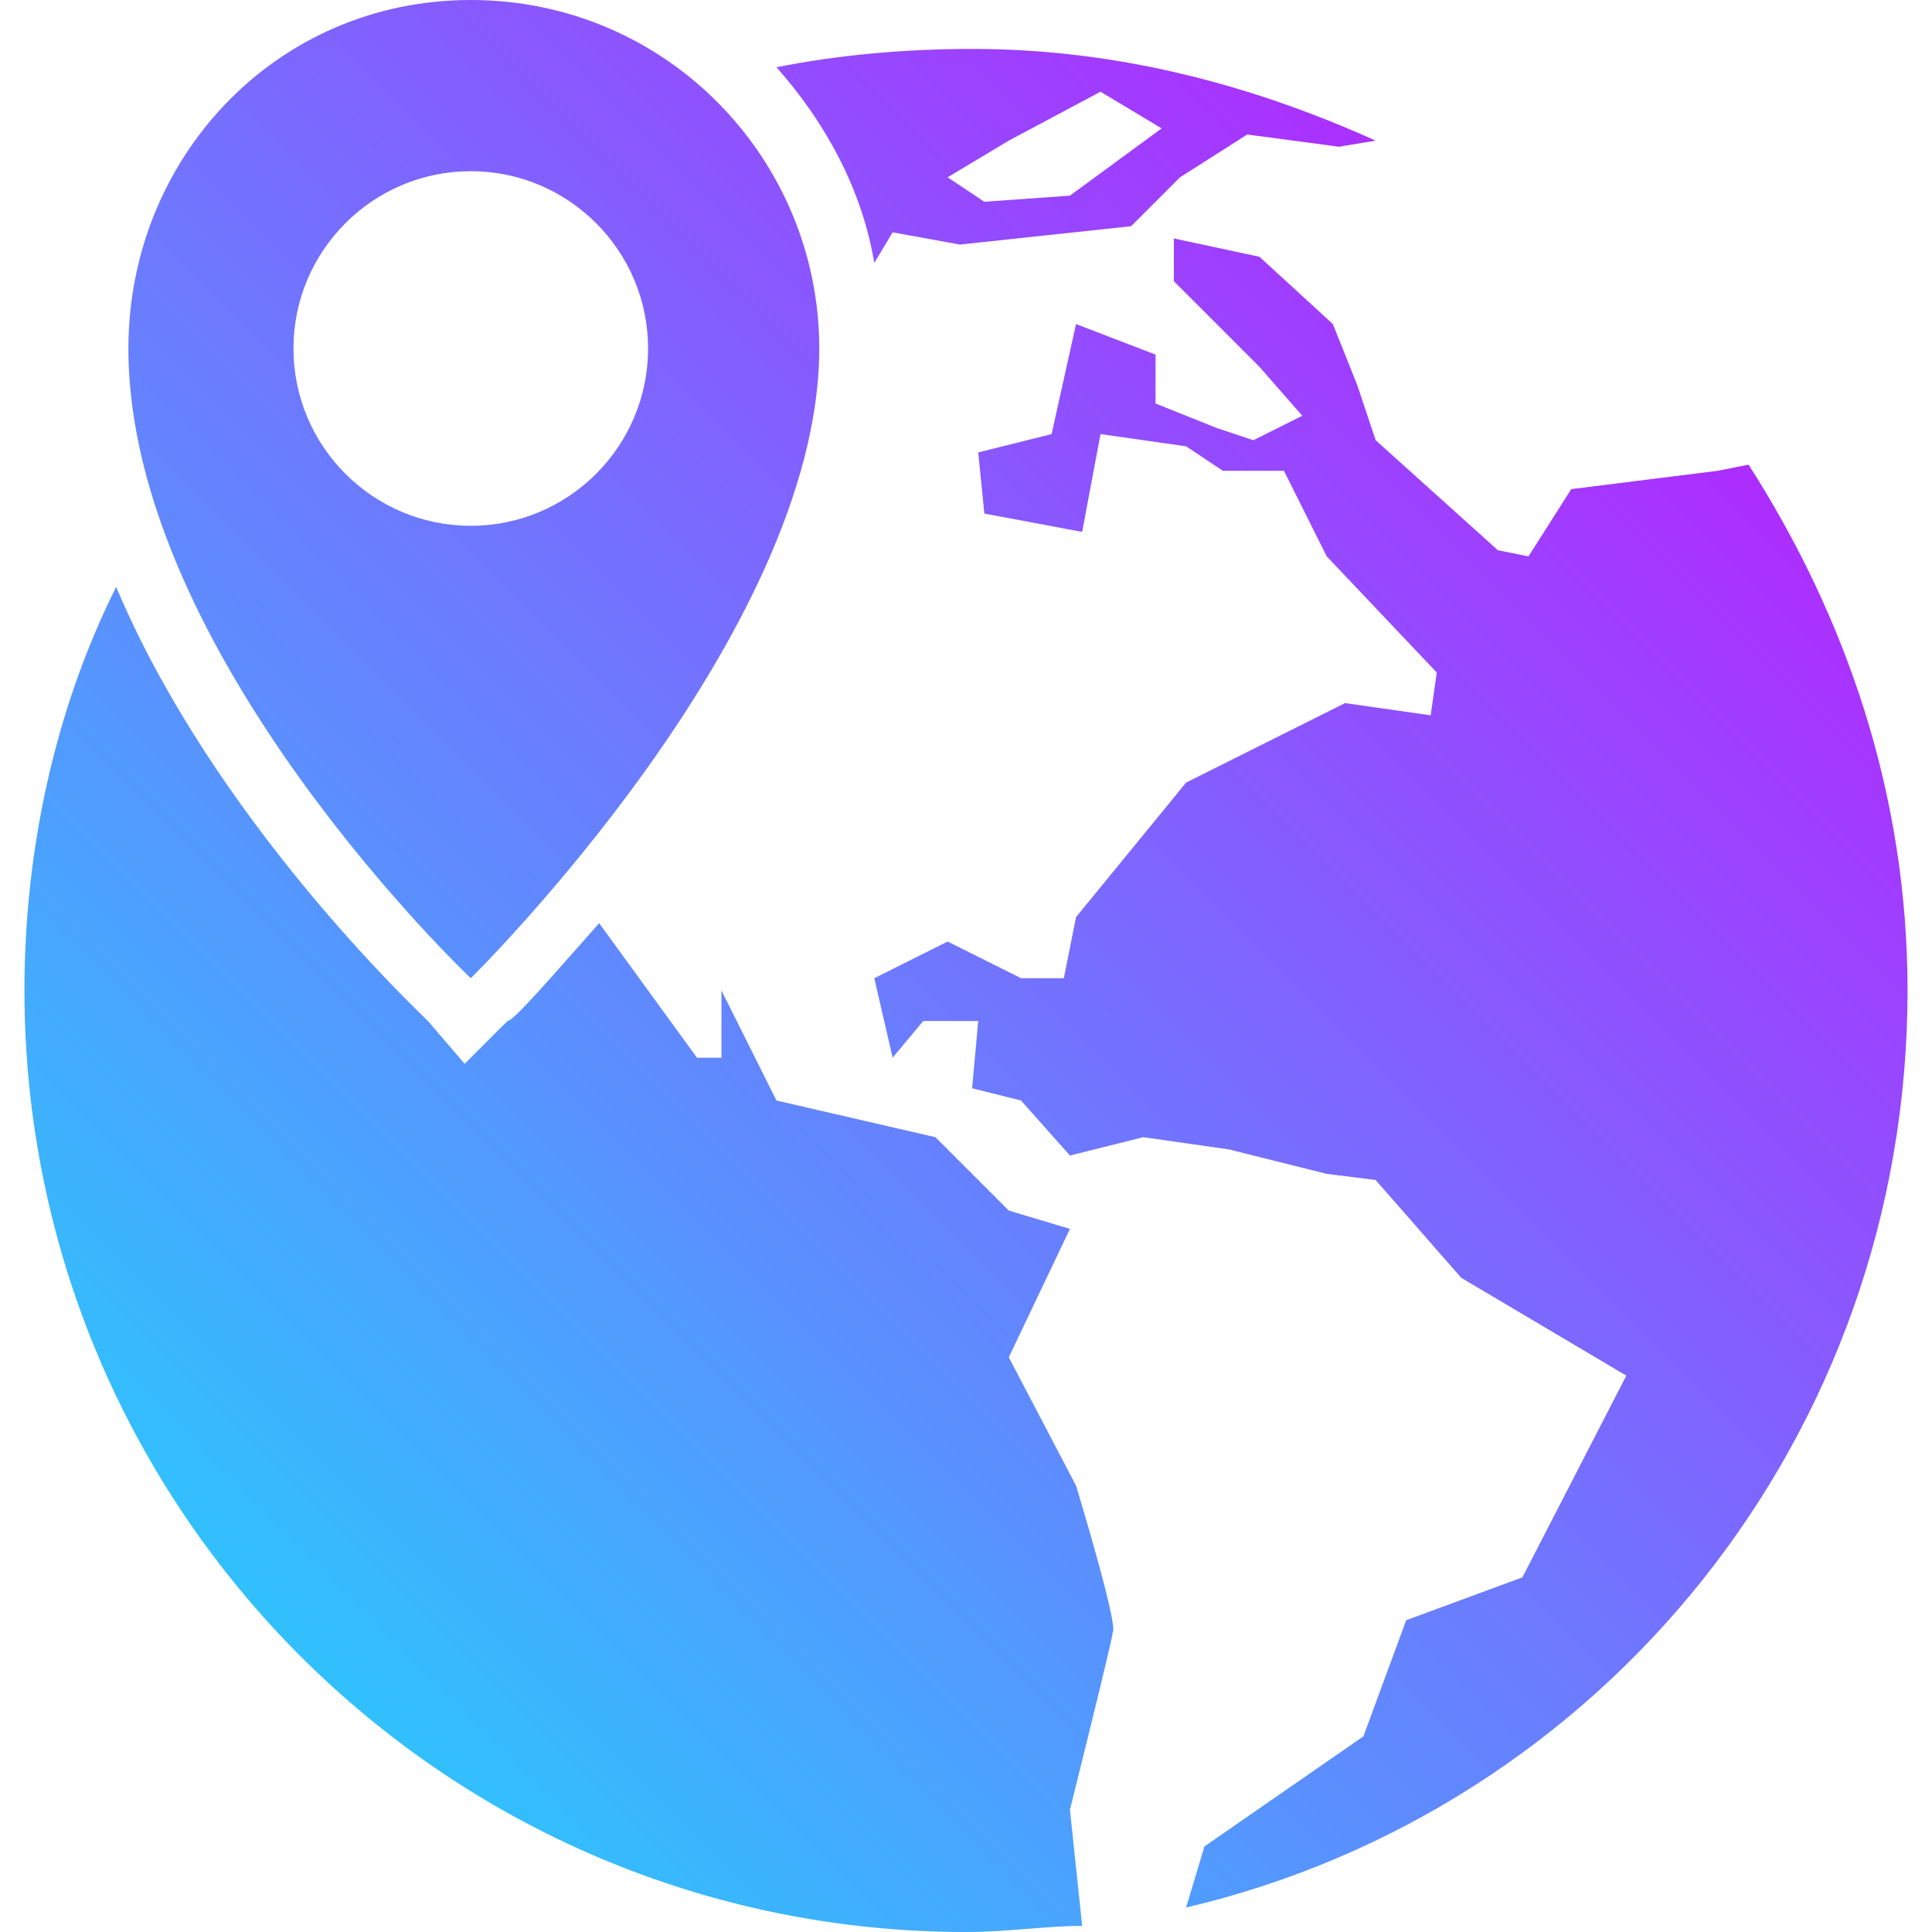 <?xml version="1.0" encoding="utf-8"?>
<!-- Generator: Adobe Illustrator 22.1.0, SVG Export Plug-In . SVG Version: 6.00 Build 0)  -->
<svg version="1.1" id="Capa_1" xmlns="http://www.w3.org/2000/svg" xmlns:xlink="http://www.w3.org/1999/xlink" x="0px" y="0px"
	 viewBox="0 0 31.6 31.6" style="enable-background:new 0 0 31.6 31.6;" xml:space="preserve">
<style type="text/css">
	.st0{fill:url(#SVGID_1_);}
	.st1{fill:url(#SVGID_2_);}
	.st2{fill:url(#SVGID_3_);}
	.st3{fill:url(#SVGID_4_);}
</style>
<linearGradient id="SVGID_1_" gradientUnits="userSpaceOnUse" x1="-6.749" y1="21.346" x2="19.438" y2="-4.842">
	<stop  offset="0" style="stop-color:#21D4FD"/>
	<stop  offset="1" style="stop-color:#B721FF"/>
</linearGradient>
<path class="st0" d="M7.7,16c0,0,5.7-5.6,5.7-10.3c0-3.1-2.5-5.7-5.7-5.7S2.1,2.6,2.1,5.7C2.1,10.7,7.7,16,7.7,16z M4.8,5.7
	c0-1.6,1.3-2.9,2.9-2.9s2.9,1.3,2.9,2.9c0,1.6-1.3,2.9-2.9,2.9S4.8,7.3,4.8,5.7z"/>
<linearGradient id="SVGID_2_" gradientUnits="userSpaceOnUse" x1="5.276" y1="33.111" x2="31.464" y2="6.923">
	<stop  offset="0" style="stop-color:#21D4FD"/>
	<stop  offset="1" style="stop-color:#B721FF"/>
</linearGradient>
<path class="st1" d="M28.6,7.6l-0.5,0.1L25.7,8L25,9.1L24.5,9l-2-1.8l-0.3-0.9l-0.4-1l-1.2-1.1l-1.4-0.3l0,0.7L20.6,6l0.7,0.8
	l-0.8,0.4L19.9,7l-1-0.4l0-0.8l-1.3-0.5l-0.4,1.8L16,7.4l0.1,1l1.6,0.3l0.3-1.6l1.4,0.2L20,7.7h1l0.7,1.4l1.8,1.9l-0.1,0.7L22,11.5
	l-2.6,1.3L17.6,15l-0.2,1h-0.7l-1.2-0.6l-1.2,0.6l0.3,1.3l0.5-0.6l0.9,0l-0.1,1.1l0.8,0.2l0.8,0.9l1.2-0.3l1.4,0.2l1.6,0.4l0.8,0.1
	l1.4,1.6l2.7,1.6l-1.7,3.3L23,26.5l-0.7,1.9l-2.6,1.8l-0.3,1c6.8-1.6,11.8-7.7,11.8-15C31.2,13,30.2,10.1,28.6,7.6z"/>
<linearGradient id="SVGID_3_" gradientUnits="userSpaceOnUse" x1="1.26" y1="29.094" x2="27.448" y2="2.907">
	<stop  offset="0" style="stop-color:#21D4FD"/>
	<stop  offset="1" style="stop-color:#B721FF"/>
</linearGradient>
<path class="st2" d="M17.6,24.3l-1.1-2.1l1-2.1l-1-0.3l-1.2-1.2L12.7,18l-0.9-1.8v1.1h-0.4l-1.6-2.2c-0.8,0.9-1.4,1.6-1.5,1.6
	l-0.7,0.7L7,16.7c-0.2-0.2-3.5-3.3-5.1-7.1c-1,2-1.5,4.3-1.5,6.6c0,8.5,6.9,15.4,15.4,15.4c0.7,0,1.3-0.1,1.9-0.1l-0.2-1.9
	c0,0,0.7-2.8,0.7-2.9C18.3,26.6,17.6,24.3,17.6,24.3z"/>
<linearGradient id="SVGID_4_" gradientUnits="userSpaceOnUse" x1="-4.312" y1="23.523" x2="21.876" y2="-2.665">
	<stop  offset="0" style="stop-color:#21D4FD"/>
	<stop  offset="1" style="stop-color:#B721FF"/>
</linearGradient>
<path class="st3" d="M14.6,3.8L15.7,4l2.8-0.3l0.8-0.8l1.1-0.7l1.5,0.2l0.6-0.1c-2-0.9-4.2-1.5-6.6-1.5c-1.1,0-2.2,0.1-3.2,0.3
	c0.8,0.9,1.4,2,1.6,3.2L14.6,3.8z M16.5,2.3L18,1.5l1,0.6l-1.5,1.1l-1.4,0.1l-0.6-0.4L16.5,2.3z"/>
</svg>

